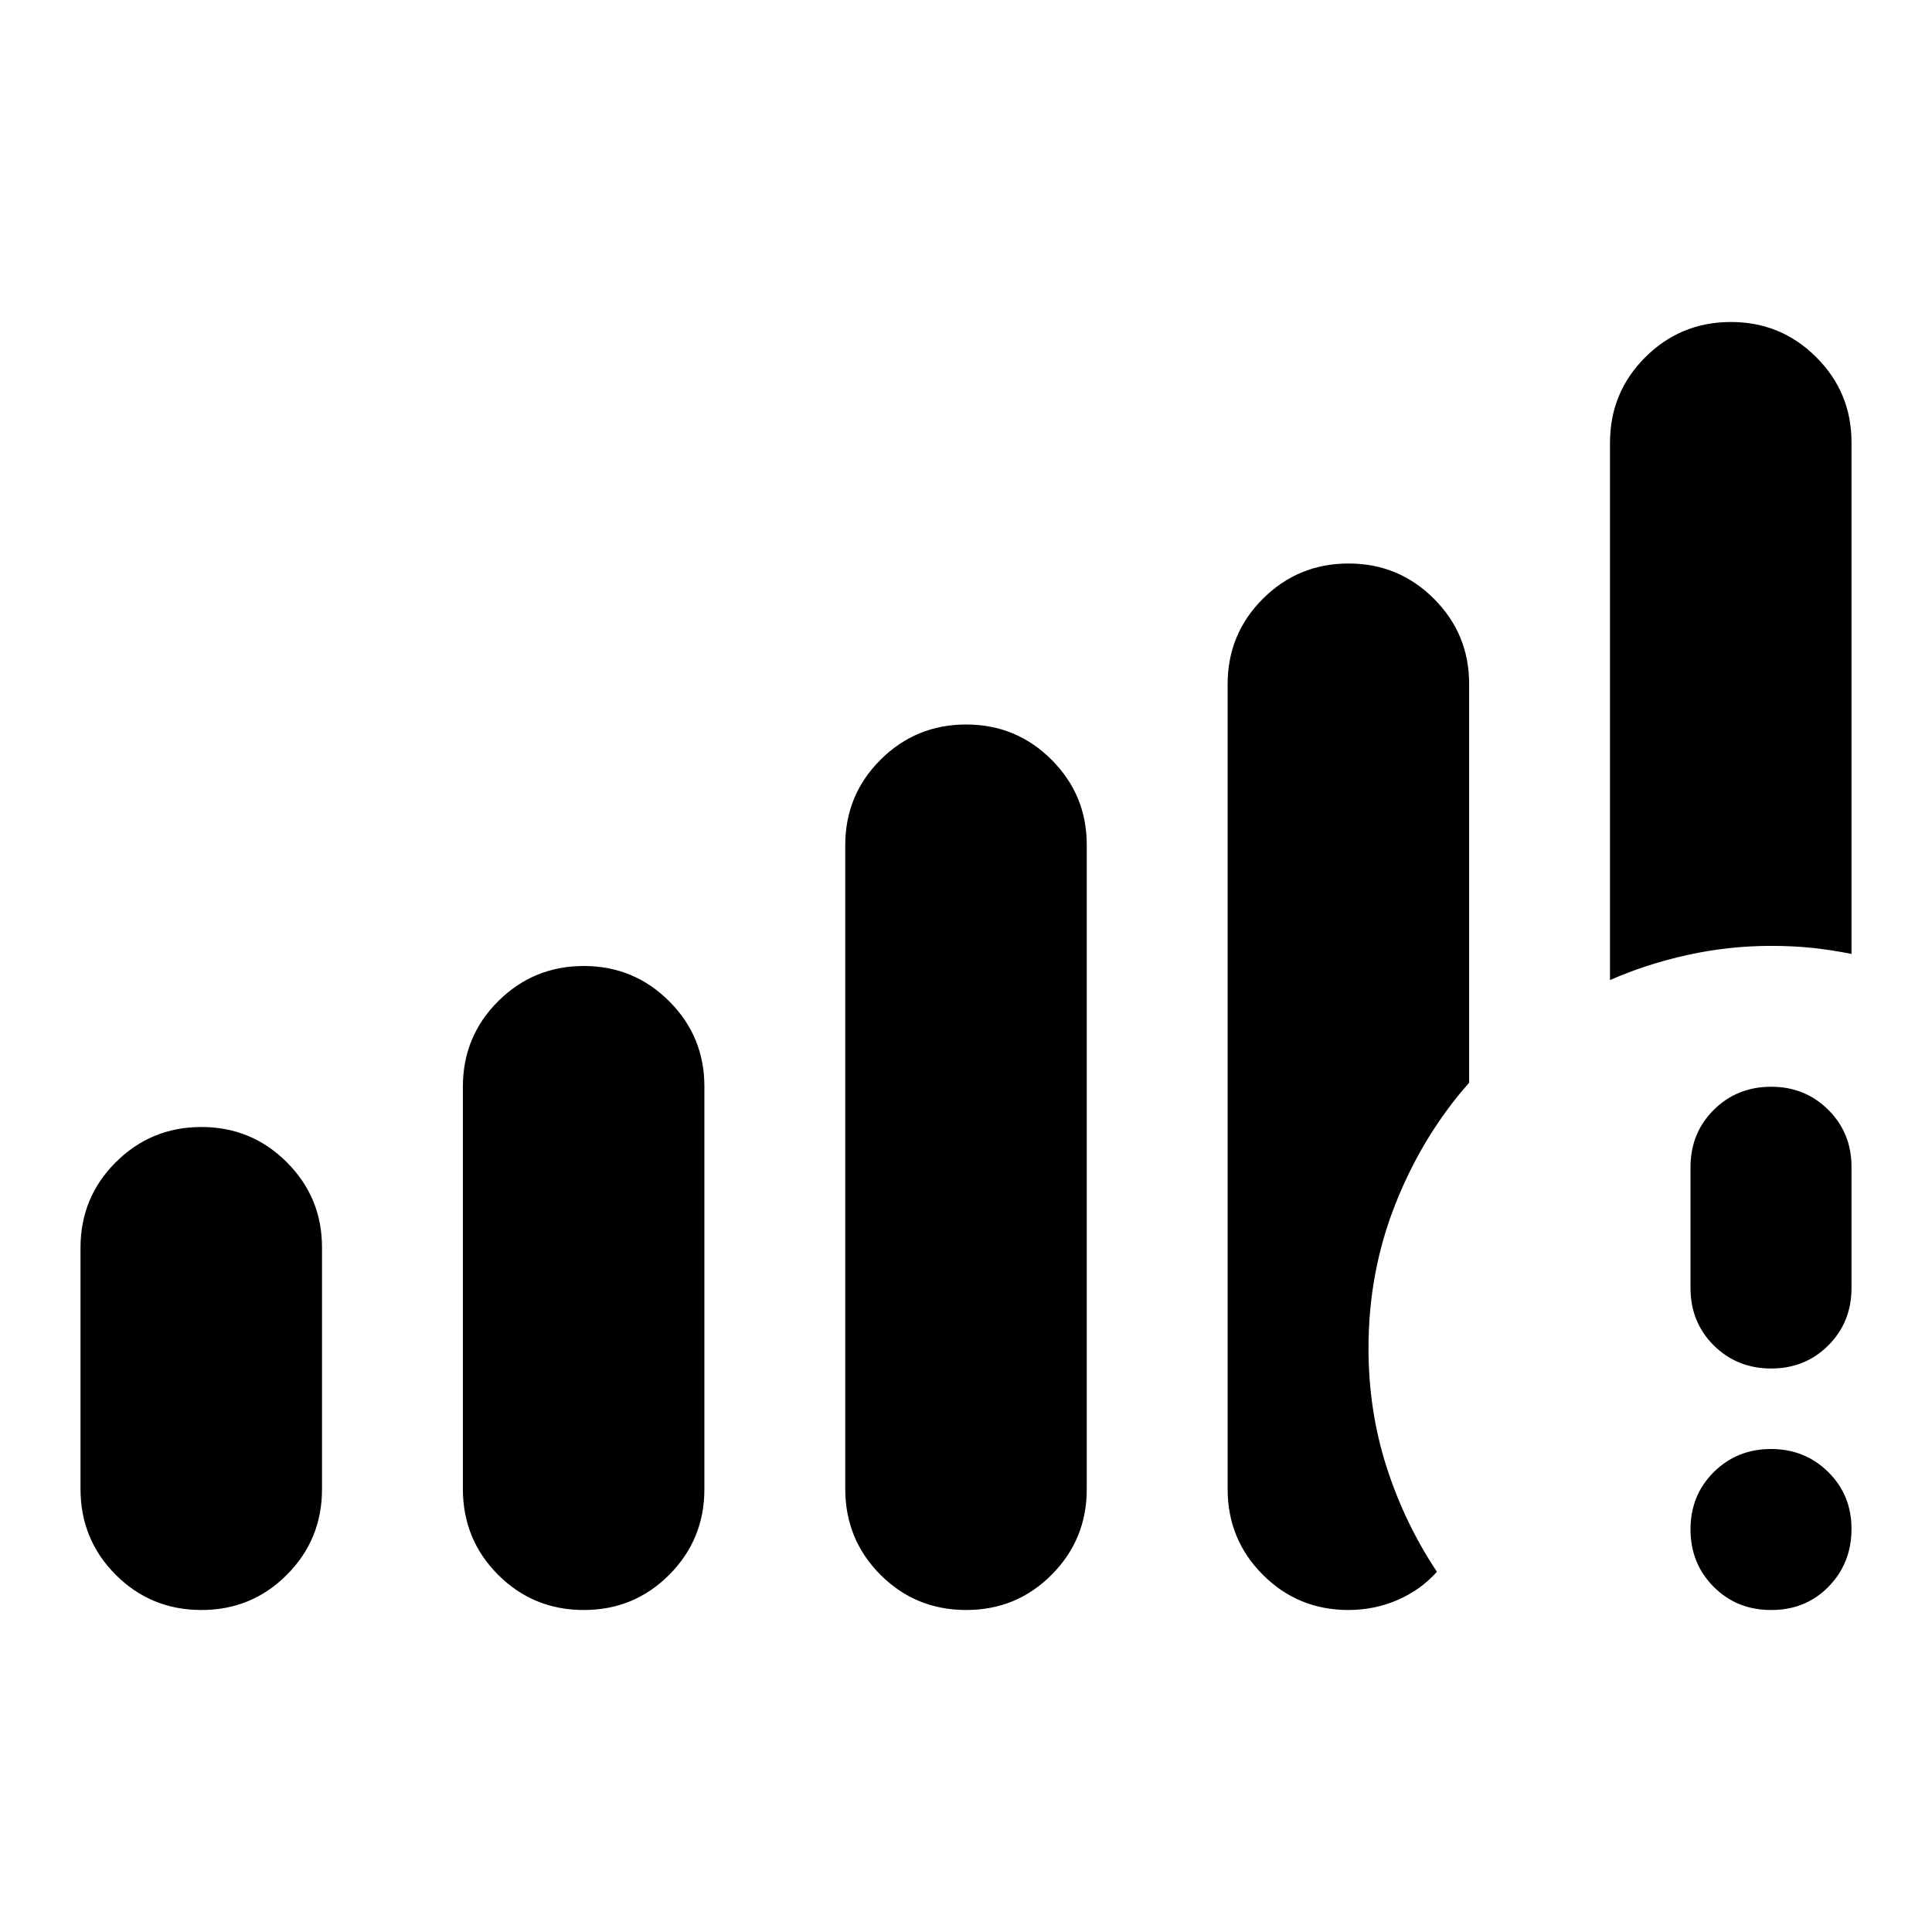 <svg xmlns="http://www.w3.org/2000/svg" viewBox="0 0 24 24" width="24" height="24"><path fill="currentColor" d="M22 20q-.425 0-.712-.288T21 19t.288-.712T22 18t.713.288T23 19t-.288.713T22 20m-1-4v-1.5q0-.425.288-.712T22 13.5t.713.288t.287.712V16q0 .425-.288.713T22 17t-.712-.288T21 16M1 18.5v-3q0-.625.438-1.062T2.5 14t1.063.438T4 15.5v3q0 .625-.437 1.063T2.5 20t-1.062-.437T1 18.5m4.75 0v-5q0-.625.438-1.062T7.25 12t1.063.438t.437 1.062v5q0 .625-.437 1.063T7.25 20t-1.062-.437T5.75 18.5m4.75 0v-8q0-.625.438-1.062T12 9t1.063.438t.437 1.062v8q0 .625-.437 1.063T12 20t-1.062-.437T10.5 18.5m9.5-6.325V5.5q0-.625.438-1.062T21.5 4t1.063.438T23 5.5v6.35q-.25-.05-.488-.075T22 11.75q-.525 0-1.037.113t-.963.312M15.25 18.5v-10q0-.625.438-1.062T16.75 7t1.063.438t.437 1.062v4.95q-.575.65-.913 1.5T17 16.75q0 .775.225 1.475t.625 1.3q-.2.225-.488.35T16.75 20q-.625 0-1.062-.437T15.25 18.5"/></svg>